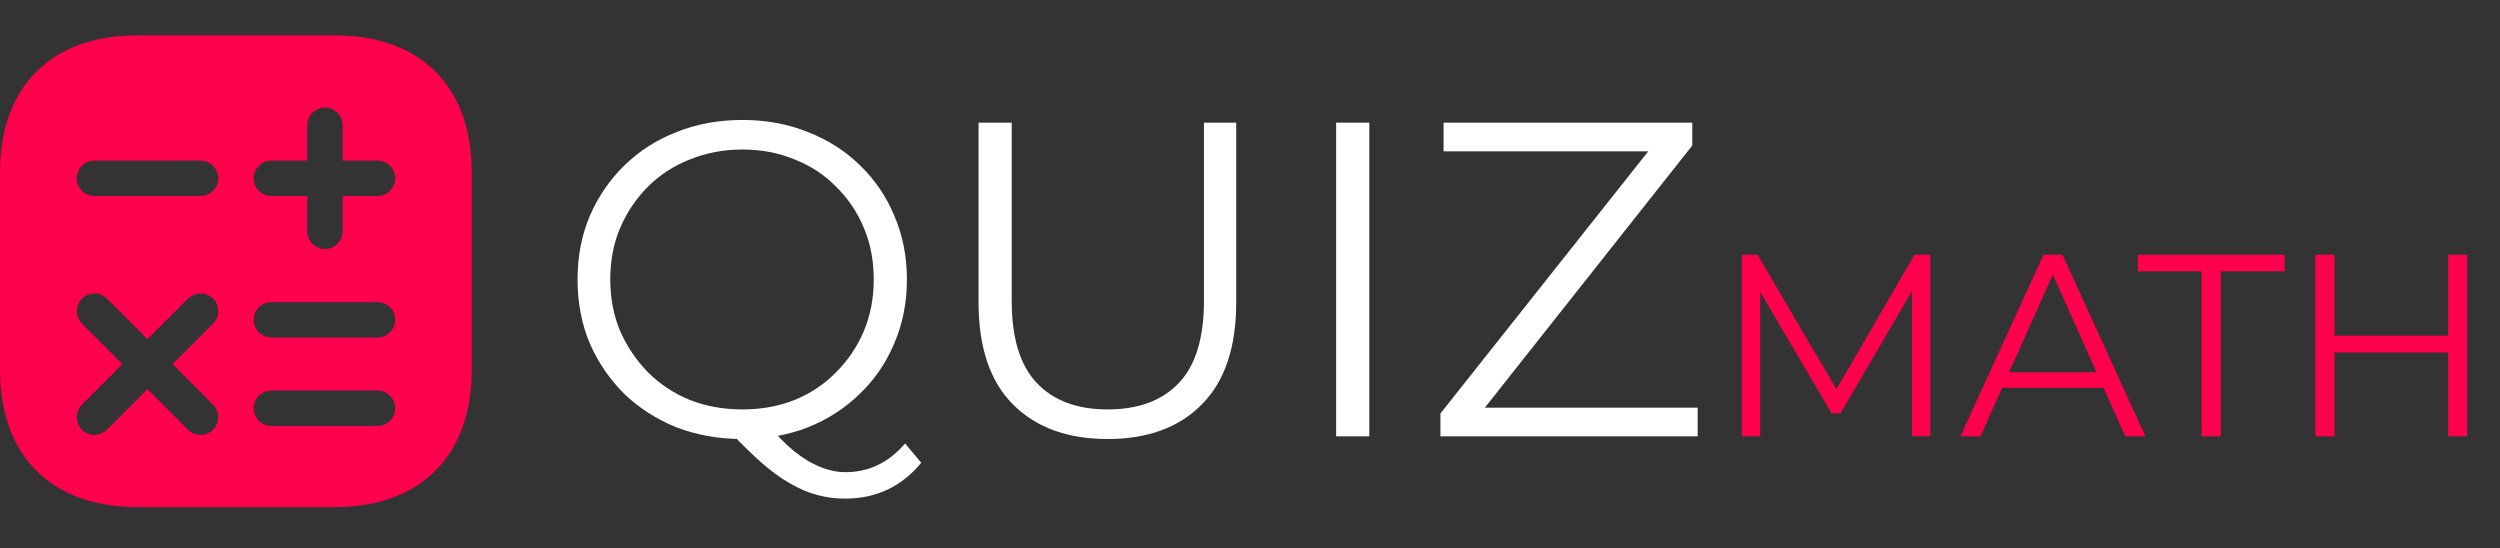 <svg width="424" height="93" viewBox="0 0 424 93" fill="none" xmlns="http://www.w3.org/2000/svg">
<rect x="0" y="0" width="424" height="93" fill="#333333" stroke="none"/>
<path d="M56.788 6H23.252C8.684 6 0 14.68 0 29.24V62.72C0 77.32 8.684 86 23.252 86H56.748C71.316 86 80 77.32 80 62.76V29.24C80.04 14.68 71.356 6 56.788 6ZM36.138 68.64C37.299 69.8 37.299 71.72 36.138 72.88C35.538 73.48 34.777 73.76 34.017 73.76C33.257 73.76 32.496 73.48 31.896 72.88L25.012 66L18.129 72.88C17.529 73.44 16.768 73.76 16.008 73.76C15.248 73.76 14.487 73.48 13.887 72.88C12.726 71.72 12.726 69.8 13.887 68.64L20.77 61.76L13.887 54.88C12.726 53.72 12.726 51.8 13.887 50.64C15.047 49.48 16.968 49.48 18.129 50.64L25.012 57.52L31.896 50.64C33.056 49.48 34.977 49.48 36.138 50.64C37.299 51.8 37.299 53.72 36.138 54.88L29.255 61.76L36.138 68.64ZM34.017 33.24H16.008C14.367 33.24 13.007 31.88 13.007 30.24C13.007 28.6 14.367 27.24 16.008 27.24H34.017C35.658 27.24 37.018 28.6 37.018 30.24C37.018 31.88 35.658 33.24 34.017 33.24ZM64.032 72.24H46.023C44.382 72.24 43.021 70.88 43.021 69.24C43.021 67.6 44.382 66.24 46.023 66.24H64.032C65.673 66.24 67.033 67.6 67.033 69.24C67.033 70.88 65.673 72.24 64.032 72.24ZM64.032 57.24H46.023C44.382 57.24 43.021 55.88 43.021 54.24C43.021 52.6 44.382 51.24 46.023 51.24H64.032C65.673 51.24 67.033 52.6 67.033 54.24C67.033 55.88 65.673 57.24 64.032 57.24ZM64.032 33.24H58.109V39.24C58.109 40.88 56.748 42.24 55.108 42.24C53.467 42.24 52.106 40.88 52.106 39.24V33.24H46.023C44.382 33.24 43.021 31.88 43.021 30.24C43.021 28.6 44.382 27.24 46.023 27.24H52.106V21.24C52.106 19.6 53.467 18.24 55.108 18.24C56.748 18.24 58.109 19.6 58.109 21.24V27.24H64.032C65.673 27.24 67.033 28.6 67.033 30.24C67.033 31.88 65.673 33.24 64.032 33.24Z" fill="#FF004C"/>
<path d="M125.92 74.456C121.917 74.456 118.193 73.797 114.748 72.48C111.353 71.112 108.389 69.212 105.856 66.78C103.373 64.297 101.423 61.435 100.004 58.192C98.636 54.899 97.952 51.301 97.952 47.4C97.952 43.499 98.636 39.927 100.004 36.684C101.423 33.391 103.373 30.528 105.856 28.096C108.389 25.613 111.353 23.713 114.748 22.396C118.143 21.028 121.867 20.344 125.92 20.344C129.923 20.344 133.621 21.028 137.016 22.396C140.411 23.713 143.349 25.588 145.832 28.02C148.365 30.452 150.316 33.315 151.684 36.608C153.103 39.901 153.812 43.499 153.812 47.4C153.812 51.301 153.103 54.899 151.684 58.192C150.316 61.485 148.365 64.348 145.832 66.78C143.349 69.212 140.411 71.112 137.016 72.48C133.621 73.797 129.923 74.456 125.92 74.456ZM143.324 84.564C141.703 84.564 140.132 84.361 138.612 83.956C137.092 83.551 135.547 82.892 133.976 81.98C132.456 81.119 130.885 79.979 129.264 78.56C127.643 77.141 125.869 75.419 123.944 73.392L130.1 71.872C131.671 73.747 133.191 75.292 134.66 76.508C136.18 77.724 137.649 78.611 139.068 79.168C140.537 79.776 141.981 80.08 143.4 80.08C147.352 80.08 150.721 78.459 153.508 75.216L156.244 78.484C152.9 82.537 148.593 84.564 143.324 84.564ZM125.92 69.44C129.112 69.44 132.051 68.908 134.736 67.844C137.472 66.729 139.828 65.159 141.804 63.132C143.831 61.105 145.401 58.775 146.516 56.14C147.631 53.455 148.188 50.541 148.188 47.4C148.188 44.208 147.631 41.295 146.516 38.66C145.401 35.975 143.831 33.644 141.804 31.668C139.828 29.641 137.472 28.096 134.736 27.032C132.051 25.917 129.112 25.36 125.92 25.36C122.728 25.36 119.764 25.917 117.028 27.032C114.292 28.096 111.911 29.641 109.884 31.668C107.908 33.644 106.337 35.975 105.172 38.66C104.057 41.295 103.5 44.208 103.5 47.4C103.5 50.541 104.057 53.455 105.172 56.14C106.337 58.775 107.908 61.105 109.884 63.132C111.911 65.159 114.292 66.729 117.028 67.844C119.764 68.908 122.728 69.44 125.92 69.44ZM187.85 74.456C181.061 74.456 175.715 72.505 171.814 68.604C167.913 64.703 165.962 58.927 165.962 51.276V20.8H171.586V51.048C171.586 57.331 173.005 61.967 175.842 64.956C178.679 67.945 182.682 69.44 187.85 69.44C193.069 69.44 197.097 67.945 199.934 64.956C202.771 61.967 204.19 57.331 204.19 51.048V20.8H209.662V51.276C209.662 58.927 207.711 64.703 203.81 68.604C199.959 72.505 194.639 74.456 187.85 74.456ZM226.609 74V20.8H232.233V74H226.609ZM244.299 74V70.124L281.235 23.536L281.843 25.664H244.831V20.8H287.011V24.676L250.151 71.264L249.467 69.136H287.923V74H244.299Z" fill="white"/>
<path d="M295.399 74V43.2H298.083L312.163 67.224H310.755L324.703 43.2H327.387V74H324.263V48.084H325.011L312.163 70.084H310.623L297.687 48.084H298.523V74H295.399ZM332.494 74L346.574 43.2H349.786L363.866 74H360.434L347.498 45.092H348.818L335.882 74H332.494ZM338.038 65.772L339.006 63.132H356.914L357.882 65.772H338.038ZM373.398 74V46.016H362.574V43.2H387.478V46.016H376.654V74H373.398ZM415.208 43.2H418.42V74H415.208V43.2ZM395.936 74H392.68V43.2H395.936V74ZM415.516 59.788H395.584V56.928H415.516V59.788Z" fill="#FF004C"/>
</svg>
